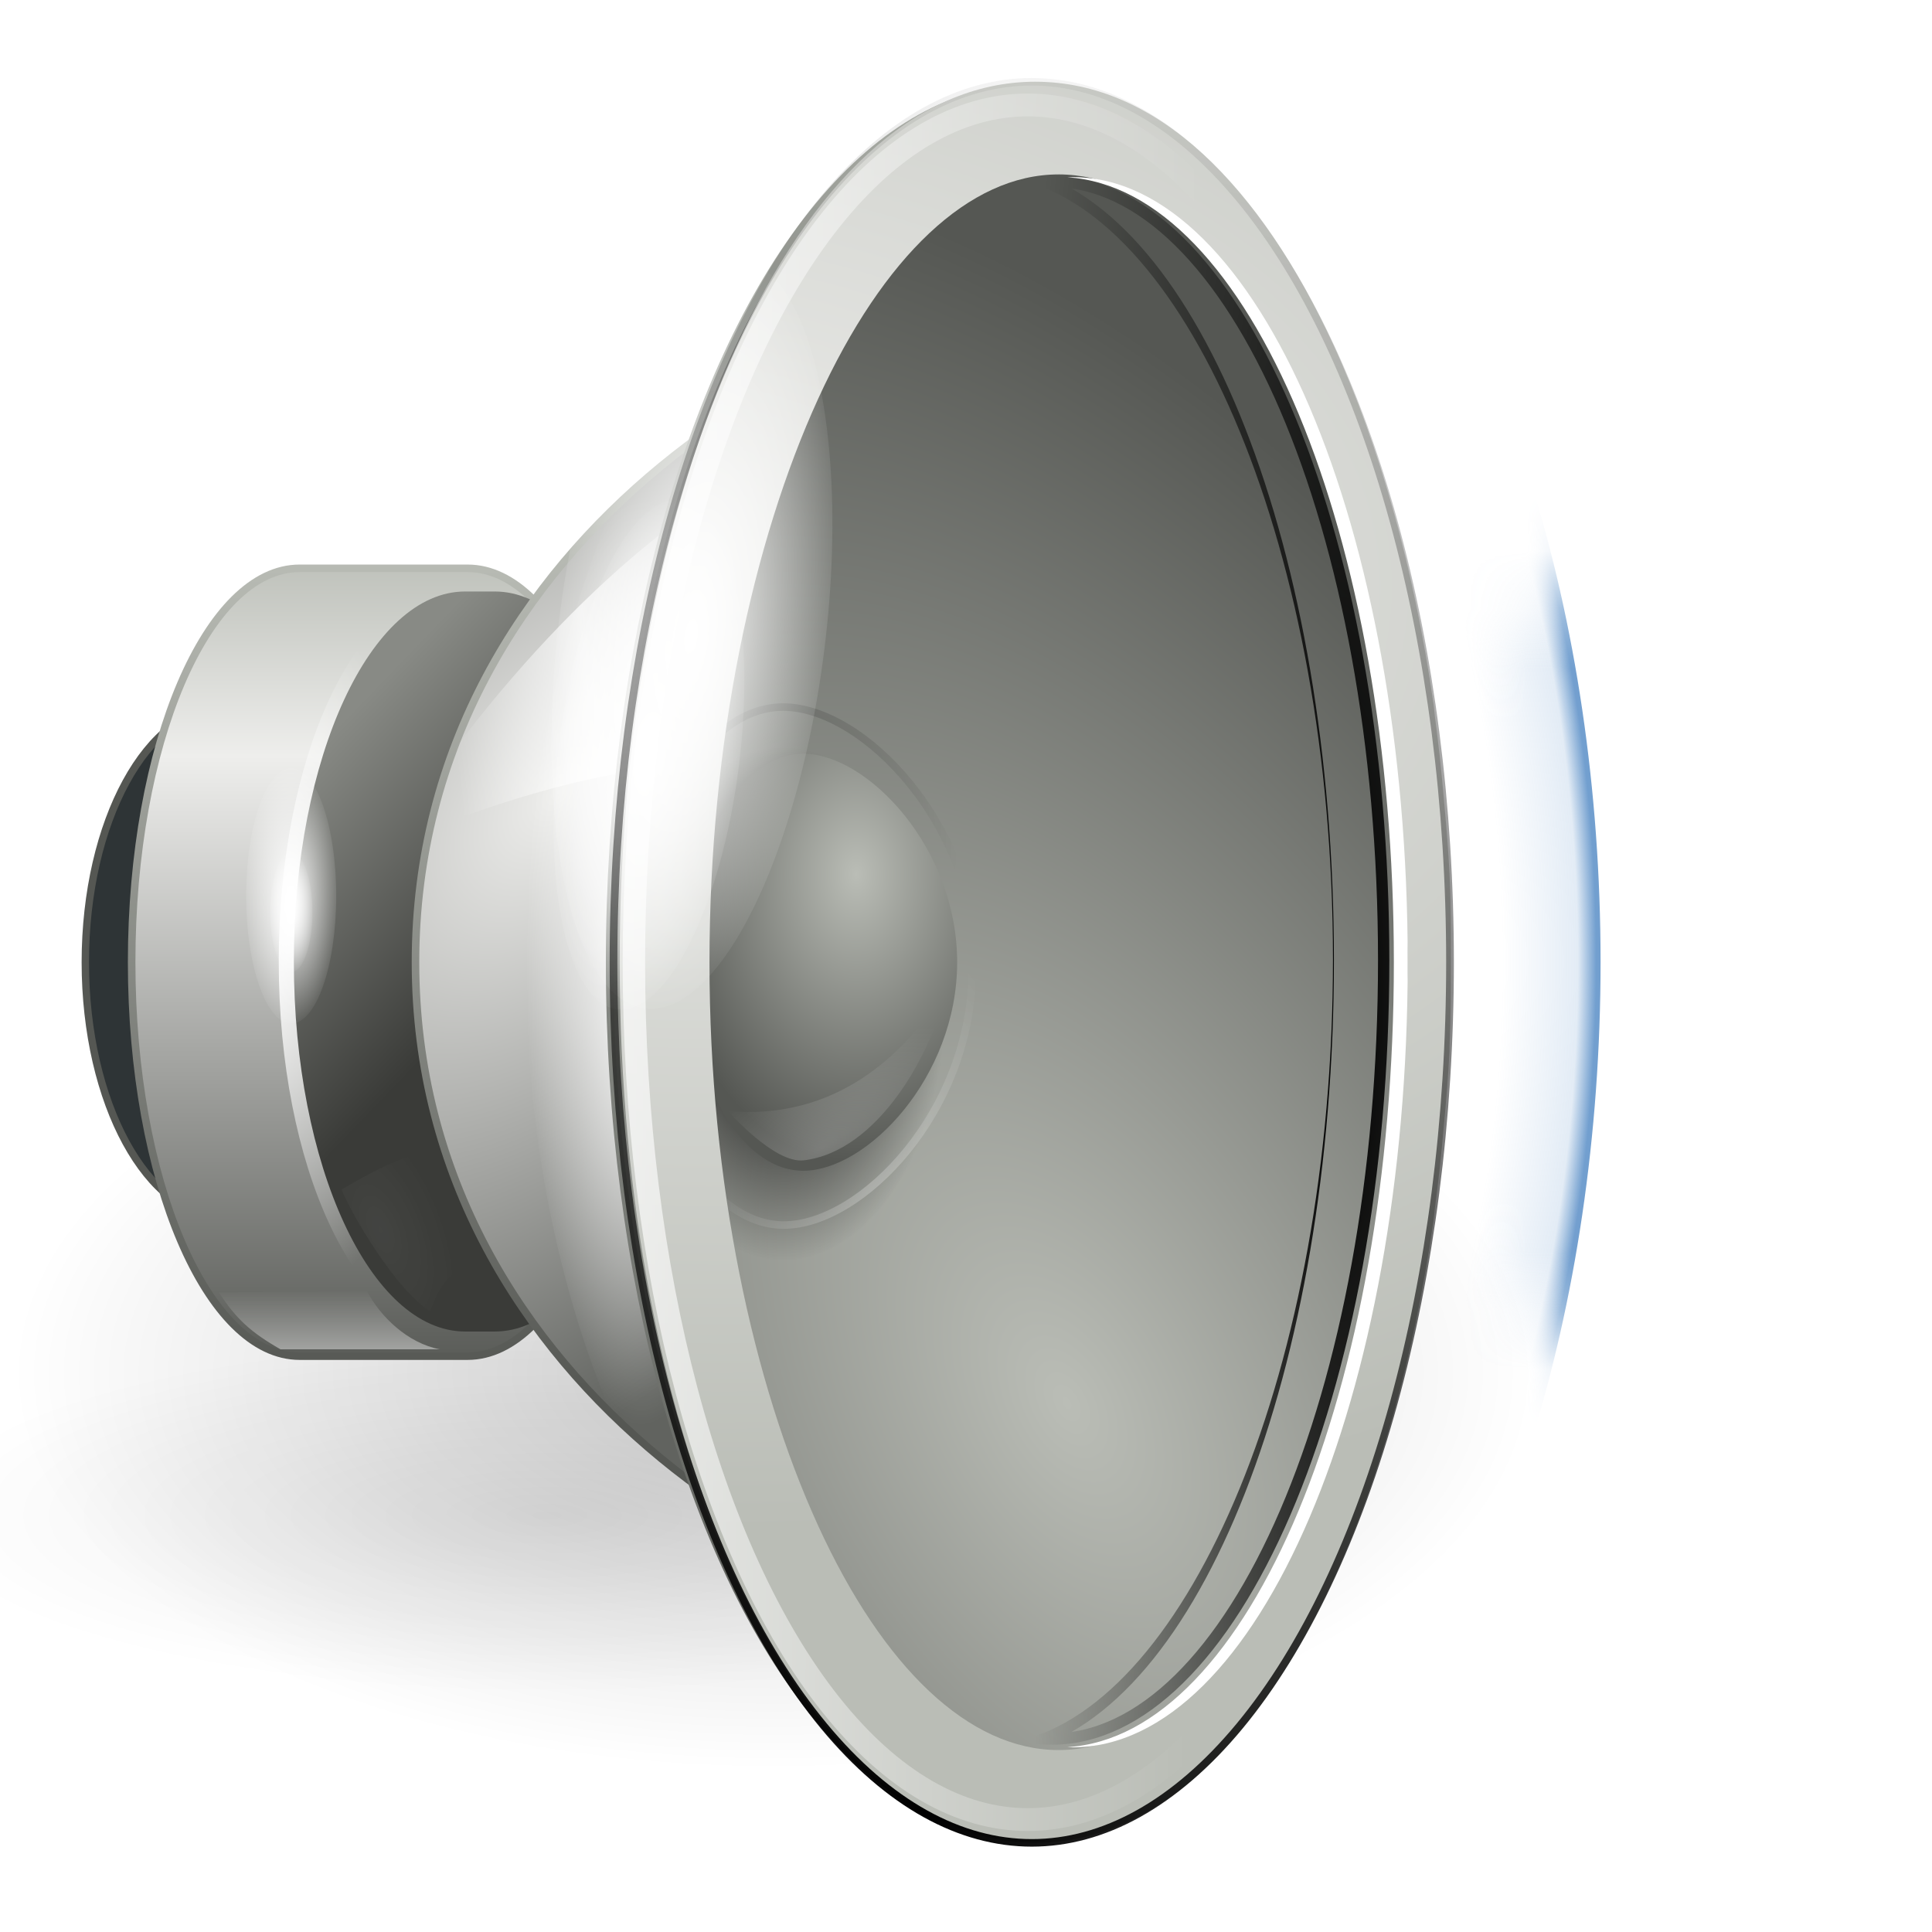 <?xml version="1.0" encoding="UTF-8" standalone="no"?>
<!-- Created with Inkscape (http://www.inkscape.org/) -->

<svg
   xmlns:dc="http://purl.org/dc/elements/1.1/"
   xmlns:cc="http://creativecommons.org/ns#"
   xmlns:rdf="http://www.w3.org/1999/02/22-rdf-syntax-ns#"
   xmlns:svg="http://www.w3.org/2000/svg"
   xmlns="http://www.w3.org/2000/svg"
   xmlns:xlink="http://www.w3.org/1999/xlink"
   xmlns:sodipodi="http://sodipodi.sourceforge.net/DTD/sodipodi-0.dtd"
   xmlns:inkscape="http://www.inkscape.org/namespaces/inkscape"
   height="256"
   id="svg11300"
   inkscape:export-filename="/home/jimmac/Desktop/wi-fi.png"
   inkscape:export-xdpi="90.000000"
   inkscape:export-ydpi="90.000000"
   inkscape:output_extension="org.inkscape.output.svg.inkscape"
   inkscape:version="0.92.4 (unknown)"
   sodipodi:docname="audio-volume-low.svg"
   sodipodi:version="0.32"
   style="display:inline;enable-background:new"
   version="1.0"
   width="256">
  <title
     id="title8836">Optical Drive</title>
  <sodipodi:namedview
     bordercolor="#666666"
     borderopacity="1"
     fill="#f57900"
     gridtolerance="12"
     guidetolerance="13"
     height="300px"
     id="base"
     inkscape:current-layer="layer10"
     inkscape:cx="147.03846"
     inkscape:cy="83.5"
     inkscape:document-units="px"
     inkscape:grid-bbox="true"
     inkscape:guide-bbox="true"
     inkscape:pageopacity="0"
     inkscape:pageshadow="2"
     inkscape:showpageshadow="false"
     inkscape:snap-bbox="false"
     inkscape:snap-nodes="false"
     inkscape:window-height="1035"
     inkscape:window-width="1678"
     inkscape:window-x="1884"
     inkscape:window-y="894"
     inkscape:zoom="1"
     objecttolerance="7"
     pagecolor="#545454"
     showgrid="false"
     showguides="false"
     stroke="#ef2929"
     width="400px"
     inkscape:window-maximized="0"
     fit-margin-top="0"
     fit-margin-left="0"
     fit-margin-right="0"
     fit-margin-bottom="0">
    <inkscape:grid
       empspacing="4"
       enabled="true"
       id="grid5883"
       spacingx="1"
       spacingy="1"
       type="xygrid"
       visible="true"
       snapvisiblegridlinesonly="true"
       originx="-20"
       originy="-8" />
    <sodipodi:guide
       orientation="0,1"
       position="114,428"
       id="guide4952"
       inkscape:locked="false" />
    <sodipodi:guide
       orientation="1,0"
       position="120,531"
       id="guide4954"
       inkscape:locked="false" />
  </sodipodi:namedview>
  <defs
     id="defs3">
    <linearGradient
       id="linearGradient5037">
      <stop
         style="stop-color:#729fcf;stop-opacity:0"
         offset="0"
         id="stop5039" />
      <stop
         id="stop5041"
         offset="0.821"
         style="stop-color:#729fcf;stop-opacity:0;" />
      <stop
         style="stop-color:#729fcf;stop-opacity:0.2"
         offset="0.965"
         id="stop5043" />
      <stop
         style="stop-color:#729fcf;stop-opacity:1"
         offset="1"
         id="stop5045" />
    </linearGradient>
    <linearGradient
       id="linearGradient5023">
      <stop
         id="stop5025"
         offset="0"
         style="stop-color:#729fcf;stop-opacity:0" />
      <stop
         style="stop-color:#729fcf;stop-opacity:0;"
         offset="0.848"
         id="stop5027" />
      <stop
         id="stop5029"
         offset="0.968"
         style="stop-color:#729fcf;stop-opacity:0.2" />
      <stop
         id="stop5031"
         offset="1"
         style="stop-color:#729fcf;stop-opacity:1" />
    </linearGradient>
    <linearGradient
       id="linearGradient6958">
      <stop
         id="stop6960"
         offset="0"
         style="stop-color:#729fcf;stop-opacity:1;" />
      <stop
         id="stop6966"
         offset="0.6"
         style="stop-color:#729fcf;stop-opacity:1;" />
      <stop
         id="stop6962"
         offset="1"
         style="stop-color:#729fcf;stop-opacity:0;" />
    </linearGradient>
    <linearGradient
       id="linearGradient6643">
      <stop
         id="stop6645"
         offset="0"
         style="stop-color:#555753;stop-opacity:1" />
      <stop
         id="stop6647"
         offset="1"
         style="stop-color:#d3d7cf;stop-opacity:1" />
    </linearGradient>
    <linearGradient
       id="linearGradient6627">
      <stop
         id="stop6629"
         offset="0"
         style="stop-color:#555753;stop-opacity:1" />
      <stop
         id="stop6631"
         offset="1"
         style="stop-color:#babdb6;stop-opacity:1" />
    </linearGradient>
    <linearGradient
       id="linearGradient5533">
      <stop
         id="stop5535"
         offset="0"
         style="stop-color:#555753;stop-opacity:1" />
      <stop
         id="stop5537"
         offset="1"
         style="stop-color:#babdb6;stop-opacity:1" />
    </linearGradient>
    <linearGradient
       id="linearGradient6379">
      <stop
         id="stop6381"
         offset="0"
         style="stop-color:white;stop-opacity:0;" />
      <stop
         id="stop21606"
         offset="0.5"
         style="stop-color:white;stop-opacity:1;" />
      <stop
         id="stop6383"
         offset="1"
         style="stop-color:white;stop-opacity:0;" />
    </linearGradient>
    <linearGradient
       id="linearGradient2793">
      <stop
         id="stop2795"
         offset="0"
         style="stop-color:#babdb6;stop-opacity:1;" />
      <stop
         id="stop2801"
         offset="0.253"
         style="stop-color:#eeeeec;stop-opacity:1;" />
      <stop
         id="stop2797"
         offset="1"
         style="stop-color:#555753;stop-opacity:1" />
    </linearGradient>
    <linearGradient
       id="linearGradient5254">
      <stop
         id="stop5256"
         offset="0"
         style="stop-color:#707469;stop-opacity:1;" />
      <stop
         id="stop5258"
         offset="1"
         style="stop-color:#2e3335;stop-opacity:1;" />
    </linearGradient>
    <linearGradient
       id="linearGradient10055">
      <stop
         id="stop10057"
         offset="0"
         style="stop-color:#bebebe;stop-opacity:1;" />
      <stop
         id="stop10061"
         offset="0.375"
         style="stop-color:#e8e8e8;stop-opacity:1;" />
      <stop
         id="stop10059"
         offset="1"
         style="stop-color:#5c5c5c;stop-opacity:1;" />
    </linearGradient>
    <linearGradient
       id="linearGradient21608">
      <stop
         id="stop21610"
         offset="0"
         style="stop-color:#888a85;stop-opacity:1" />
      <stop
         id="stop21612"
         offset="1"
         style="stop-color:#2e3436;stop-opacity:1" />
    </linearGradient>
    <linearGradient
       id="linearGradient15341">
      <stop
         id="stop15343"
         offset="0"
         style="stop-color:#888a85;stop-opacity:1" />
      <stop
         id="stop15345"
         offset="1"
         style="stop-color:#555753;stop-opacity:1" />
    </linearGradient>
    <linearGradient
       id="linearGradient10872">
      <stop
         id="stop10874"
         offset="0"
         style="stop-color:#888a85;stop-opacity:1" />
      <stop
         id="stop10876"
         offset="0.253"
         style="stop-color:#9e9e92;stop-opacity:1;" />
      <stop
         id="stop10878"
         offset="1"
         style="stop-color:#555753;stop-opacity:1" />
    </linearGradient>
    <linearGradient
       id="linearGradient6371">
      <stop
         id="stop6373"
         offset="0"
         style="stop-color:#888a85;stop-opacity:1" />
      <stop
         id="stop6375"
         offset="1"
         style="stop-color:#d3d7cf;stop-opacity:1;" />
    </linearGradient>
    <linearGradient
       id="linearGradient17123-7"
       inkscape:collect="always">
      <stop
         id="stop17125-3"
         offset="0"
         style="stop-color:black;stop-opacity:1;" />
      <stop
         id="stop17127-3"
         offset="1"
         style="stop-color:black;stop-opacity:0;" />
    </linearGradient>
    <linearGradient
       id="linearGradient2793-5">
      <stop
         id="stop2795-1"
         offset="0"
         style="stop-color:#babdb6;stop-opacity:1;" />
      <stop
         id="stop2801-9"
         offset="0.253"
         style="stop-color:#eeeeec;stop-opacity:1;" />
      <stop
         id="stop2797-2"
         offset="1"
         style="stop-color:#555753;stop-opacity:1" />
    </linearGradient>
    <linearGradient
       id="linearGradient5533-9">
      <stop
         id="stop5535-4"
         offset="0"
         style="stop-color:#555753;stop-opacity:1" />
      <stop
         id="stop5537-3"
         offset="1"
         style="stop-color:#babdb6;stop-opacity:1" />
    </linearGradient>
    <linearGradient
       inkscape:collect="always"
       id="linearGradient11668-3">
      <stop
         style="stop-color:#ffffff;stop-opacity:1;"
         offset="0"
         id="stop11670-2" />
      <stop
         style="stop-color:#ffffff;stop-opacity:0;"
         offset="1"
         id="stop11672-4" />
    </linearGradient>
    <linearGradient
       id="linearGradient6546-8"
       inkscape:collect="always">
      <stop
         id="stop6548-9"
         offset="0"
         style="stop-color:#3a3b38;stop-opacity:1" />
      <stop
         id="stop6550-9"
         offset="1"
         style="stop-color:#888a85;stop-opacity:1" />
    </linearGradient>
    <linearGradient
       id="linearGradient6633-5"
       inkscape:collect="always">
      <stop
         id="stop6635-2"
         offset="0"
         style="stop-color:#eeeeec;stop-opacity:1;" />
      <stop
         id="stop6637-9"
         offset="1"
         style="stop-color:#61635f;stop-opacity:1" />
    </linearGradient>
    <linearGradient
       id="linearGradient6627-7">
      <stop
         id="stop6629-62"
         offset="0"
         style="stop-color:#555753;stop-opacity:1" />
      <stop
         id="stop6631-2"
         offset="1"
         style="stop-color:#babdb6;stop-opacity:1" />
    </linearGradient>
    <linearGradient
       id="linearGradient6651-1"
       inkscape:collect="always">
      <stop
         id="stop6653-97"
         offset="0"
         style="stop-color:#ffffff;stop-opacity:1;" />
      <stop
         id="stop6655-6"
         offset="1"
         style="stop-color:#ffffff;stop-opacity:0;" />
    </linearGradient>
    <linearGradient
       id="linearGradient6379-4">
      <stop
         id="stop6381-7"
         offset="0"
         style="stop-color:white;stop-opacity:0;" />
      <stop
         id="stop21606-0"
         offset="0.5"
         style="stop-color:white;stop-opacity:1;" />
      <stop
         id="stop6383-6"
         offset="1"
         style="stop-color:white;stop-opacity:0;" />
    </linearGradient>
    <linearGradient
       id="linearGradient6667-1"
       inkscape:collect="always">
      <stop
         id="stop6669-1"
         offset="0"
         style="stop-color:#babdb6;stop-opacity:1" />
      <stop
         id="stop6671-6"
         offset="1"
         style="stop-color:#555753;stop-opacity:1" />
    </linearGradient>
    <linearGradient
       id="linearGradient6643-6">
      <stop
         id="stop6645-8"
         offset="0"
         style="stop-color:#555753;stop-opacity:1" />
      <stop
         id="stop6647-7"
         offset="1"
         style="stop-color:#d3d7cf;stop-opacity:1" />
    </linearGradient>
    <linearGradient
       inkscape:collect="always"
       id="linearGradient11541-5-6">
      <stop
         style="stop-color:#000000;stop-opacity:1;"
         offset="0"
         id="stop11543-9-8" />
      <stop
         style="stop-color:#000000;stop-opacity:0;"
         offset="1"
         id="stop11545-9-7" />
    </linearGradient>
    <filter
       inkscape:collect="always"
       id="filter11549-6-9"
       style="color-interpolation-filters:sRGB">
      <feGaussianBlur
         inkscape:collect="always"
         stdDeviation="1.127"
         id="feGaussianBlur11551-3-4" />
    </filter>
    <linearGradient
       inkscape:collect="always"
       id="linearGradient11624-0">
      <stop
         style="stop-color:#ffffff;stop-opacity:1;"
         offset="0"
         id="stop11626-2" />
      <stop
         style="stop-color:#ffffff;stop-opacity:0;"
         offset="1"
         id="stop11628-7" />
    </linearGradient>
    <linearGradient
       id="linearGradient6589-4"
       inkscape:collect="always">
      <stop
         id="stop6591-1"
         offset="0"
         style="stop-color:#babdb6;stop-opacity:1" />
      <stop
         id="stop6593-0"
         offset="1"
         style="stop-color:#555753;stop-opacity:1" />
    </linearGradient>
    <linearGradient
       id="linearGradient6607-2"
       inkscape:collect="always">
      <stop
         id="stop6609-7"
         offset="0"
         style="stop-color:#eeeeec;stop-opacity:1" />
      <stop
         id="stop6611-33"
         offset="1"
         style="stop-color:#babdb6;stop-opacity:1" />
    </linearGradient>
    <linearGradient
       inkscape:collect="always"
       id="linearGradient11716-3">
      <stop
         style="stop-color:#000000;stop-opacity:1;"
         offset="0"
         id="stop11718-5" />
      <stop
         style="stop-color:#000000;stop-opacity:0;"
         offset="1"
         id="stop11720-0" />
    </linearGradient>
    <linearGradient
       id="linearGradient6700-73"
       inkscape:collect="always">
      <stop
         id="stop6702-2"
         offset="0"
         style="stop-color:#ffffff;stop-opacity:1;" />
      <stop
         id="stop6704-0"
         offset="1"
         style="stop-color:#ffffff;stop-opacity:0;" />
    </linearGradient>
    <linearGradient
       inkscape:collect="always"
       id="linearGradient11678-0">
      <stop
         style="stop-color:#ffffff;stop-opacity:1;"
         offset="0"
         id="stop11680-0" />
      <stop
         style="stop-color:#ffffff;stop-opacity:0;"
         offset="1"
         id="stop11682-0" />
    </linearGradient>
    <filter
       inkscape:collect="always"
       id="filter11694-8"
       x="-0.372"
       width="1.745"
       y="-0.139"
       height="1.279"
       style="color-interpolation-filters:sRGB">
      <feGaussianBlur
         inkscape:collect="always"
         stdDeviation="3.922"
         id="feGaussianBlur11696-7" />
    </filter>
    <linearGradient
       inkscape:collect="always"
       id="linearGradient11754-0">
      <stop
         style="stop-color:#000000;stop-opacity:1;"
         offset="0"
         id="stop11756-6" />
      <stop
         style="stop-color:#000000;stop-opacity:0;"
         offset="1"
         id="stop11758-4" />
    </linearGradient>
    <clipPath
       clipPathUnits="userSpaceOnUse"
       id="clipPath11750-7">
      <path
         style="color:#000000;display:inline;overflow:visible;visibility:visible;opacity:0.249;fill:#000000;fill-opacity:1;fill-rule:nonzero;stroke:none;stroke-width:3;marker:none;enable-background:new"
         d="m 580.344,360.281 c -1.49,0 -2.954,0.169 -4.406,0.5 22.628,5.154 41.688,49.4 41.688,103.344 0,53.944 -19.06,98.408 -41.688,103.562 1.453,0.331 2.916,0.5 4.406,0.5 24.701,0 44.75,-46.53 44.75,-103.938 0,-57.407 -20.049,-103.969 -44.75,-103.969 z"
         id="path11752-1"
         inkscape:connector-curvature="0"
         sodipodi:nodetypes="scscsss" />
    </clipPath>
    <filter
       inkscape:collect="always"
       id="filter11746-5"
       x="-0.118"
       width="1.236"
       y="-0.028"
       height="1.056"
       style="color-interpolation-filters:sRGB">
      <feGaussianBlur
         inkscape:collect="always"
         stdDeviation="2.414"
         id="feGaussianBlur11748-9" />
    </filter>
    <linearGradient
       inkscape:collect="always"
       id="linearGradient11766-7">
      <stop
         style="stop-color:#ffffff;stop-opacity:1;"
         offset="0"
         id="stop11768-7" />
      <stop
         style="stop-color:#ffffff;stop-opacity:0;"
         offset="1"
         id="stop11770-6" />
    </linearGradient>
    <linearGradient
       inkscape:collect="always"
       id="linearGradient11776-0">
      <stop
         style="stop-color:#ffffff;stop-opacity:1;"
         offset="0"
         id="stop11778-9" />
      <stop
         style="stop-color:#ffffff;stop-opacity:0;"
         offset="1"
         id="stop11780-9" />
    </linearGradient>
    <linearGradient
       inkscape:collect="always"
       id="linearGradient11808-5">
      <stop
         style="stop-color:#000000;stop-opacity:1;"
         offset="0"
         id="stop11810-6" />
      <stop
         style="stop-color:#000000;stop-opacity:0;"
         offset="1"
         id="stop11812-5" />
    </linearGradient>
    <clipPath
       clipPathUnits="userSpaceOnUse"
       id="clipPath11788-7">
      <ellipse
         id="path11790-9"
         style="display:inline;fill:none;stroke:#000000;stroke-width:2;stroke-linecap:round;stroke-linejoin:miter;stroke-miterlimit:4;stroke-dasharray:none;stroke-dashoffset:0;stroke-opacity:1;enable-background:new"
         cx="25.25"
         cy="27.938"
         rx="7.75"
         ry="16.562" />
    </clipPath>
    <filter
       inkscape:collect="always"
       id="filter11804-7"
       style="color-interpolation-filters:sRGB">
      <feGaussianBlur
         inkscape:collect="always"
         stdDeviation="0.121"
         id="feGaussianBlur11806-9" />
    </filter>
    <linearGradient
       id="linearGradient17123-8"
       inkscape:collect="always">
      <stop
         id="stop17125-1"
         offset="0"
         style="stop-color:black;stop-opacity:1;" />
      <stop
         id="stop17127-2"
         offset="1"
         style="stop-color:black;stop-opacity:0;" />
    </linearGradient>
    <filter
       inkscape:collect="always"
       id="filter11660-3"
       x="-0.219"
       width="1.438"
       y="-0.663"
       height="2.325"
       style="color-interpolation-filters:sRGB">
      <feGaussianBlur
         inkscape:collect="always"
         stdDeviation="1.952"
         id="feGaussianBlur11662-3" />
    </filter>
    <linearGradient
       inkscape:collect="always"
       id="linearGradient13533-8">
      <stop
         style="stop-color:#ffffff;stop-opacity:1;"
         offset="0"
         id="stop13535-6" />
      <stop
         style="stop-color:#ffffff;stop-opacity:0;"
         offset="1"
         id="stop13537-2" />
    </linearGradient>
    <filter
       inkscape:collect="always"
       id="filter13553-8"
       x="-0.296"
       width="1.592"
       y="-0.313"
       height="1.625"
       style="color-interpolation-filters:sRGB">
      <feGaussianBlur
         inkscape:collect="always"
         stdDeviation="2.036"
         id="feGaussianBlur13555-4" />
    </filter>
    <filter
       inkscape:collect="always"
       id="filter5013"
       x="-0.191"
       width="1.381"
       y="-0.085"
       height="1.17">
      <feGaussianBlur
         inkscape:collect="always"
         stdDeviation="12.713"
         id="feGaussianBlur5015" />
    </filter>
    <radialGradient
       inkscape:collect="always"
       xlink:href="#linearGradient5049"
       id="radialGradient5047"
       gradientUnits="userSpaceOnUse"
       gradientTransform="matrix(1,0,0,2.137,0,-31.768)"
       cx="25.25"
       cy="27.938"
       fx="25.25"
       fy="27.938"
       r="7.75" />
    <mask
       maskUnits="userSpaceOnUse"
       id="mask5078">
      <path
         style="color:#000000;display:inline;overflow:visible;visibility:visible;fill:#ffffff;fill-opacity:1;fill-rule:nonzero;stroke:none;stroke-width:2;marker:none;filter:url(#filter5013);enable-background:new"
         d="M 301,-17 V 343 L 141,163 Z"
         id="path5080"
         sodipodi:nodetypes="cccc"
         transform="matrix(0.06,0,0,0.057,16.807,18.759)"
         inkscape:connector-curvature="0" />
    </mask>
    <filter
       inkscape:collect="always"
       id="filter5013-1"
       x="-0.191"
       width="1.381"
       y="-0.085"
       height="1.17"
       style="color-interpolation-filters:sRGB">
      <feGaussianBlur
         inkscape:collect="always"
         stdDeviation="12.713"
         id="feGaussianBlur5015-6" />
    </filter>
    <filter
       inkscape:collect="always"
       id="filter5013-1-6"
       x="-0.191"
       width="1.381"
       y="-0.085"
       height="1.17"
       style="color-interpolation-filters:sRGB">
      <feGaussianBlur
         inkscape:collect="always"
         stdDeviation="12.713"
         id="feGaussianBlur5015-6-6" />
    </filter>
    <mask
       maskUnits="userSpaceOnUse"
       id="mask5131">
      <path
         style="color:#000000;display:inline;overflow:visible;visibility:visible;fill:#ffffff;fill-opacity:1;fill-rule:nonzero;stroke:none;stroke-width:2;marker:none;filter:url(#filter5013-1-6);enable-background:new"
         d="M 301,-17 V 343 L 141,163 Z"
         id="path5133"
         sodipodi:nodetypes="cccc"
         transform="matrix(0.086,0,0,0.057,13.137,18.636)"
         inkscape:connector-curvature="0" />
    </mask>
    <mask
       maskUnits="userSpaceOnUse"
       id="mask5136">
      <path
         transform="matrix(0.071,0,0,0.056,15.3,18.795)"
         sodipodi:nodetypes="cccc"
         id="path5138"
         d="M 301,-17 V 343 L 141,163 Z"
         style="color:#000000;display:inline;overflow:visible;visibility:visible;fill:#ffffff;fill-opacity:1;fill-rule:nonzero;stroke:none;stroke-width:2;marker:none;filter:url(#filter5013-1);enable-background:new"
         inkscape:connector-curvature="0" />
    </mask>
    <clipPath
       clipPathUnits="userSpaceOnUse"
       id="clipPath4315-0">
      <rect
         y="60"
         x="56"
         width="184"
         style="display:inline;overflow:visible;visibility:visible;fill:url(#radialGradient4319);fill-opacity:1;fill-rule:evenodd;stroke:none;stroke-width:0.234;marker:none;enable-background:new"
         ry="25.053"
         rx="25.053"
         id="rect4317-8"
         height="184" />
    </clipPath>
    <linearGradient
       id="linearGradient11520-9-2">
      <stop
         id="stop11522-2-5"
         offset="0"
         style="stop-color:#cbcdc9;stop-opacity:1" />
      <stop
         id="stop11524-8-3"
         offset="1"
         style="stop-color:#878a85;stop-opacity:1" />
    </linearGradient>
    <linearGradient
       id="linearGradient5037-4">
      <stop
         style="stop-color:#729fcf;stop-opacity:0"
         offset="0"
         id="stop5039-1" />
      <stop
         id="stop5041-6"
         offset="0.821"
         style="stop-color:#729fcf;stop-opacity:0;" />
      <stop
         style="stop-color:#729fcf;stop-opacity:0.2"
         offset="0.965"
         id="stop5043-5" />
      <stop
         style="stop-color:#729fcf;stop-opacity:1"
         offset="1"
         id="stop5045-9" />
    </linearGradient>
    <mask
       maskUnits="userSpaceOnUse"
       id="mask5136-6">
      <path
         inkscape:connector-curvature="0"
         transform="matrix(0.071,0,0,0.056,15.3,18.795)"
         sodipodi:nodetypes="cccc"
         id="path5138-9"
         d="M 301,-17 V 343 L 141,163 Z"
         style="color:#000000;display:inline;overflow:visible;visibility:visible;fill:#ffffff;fill-opacity:1;fill-rule:nonzero;stroke:none;stroke-width:2;marker:none;filter:url(#filter5013-1-66);enable-background:new" />
    </mask>
    <filter
       inkscape:collect="always"
       id="filter5013-1-66"
       x="-0.191"
       width="1.381"
       y="-0.085"
       height="1.17"
       style="color-interpolation-filters:sRGB">
      <feGaussianBlur
         inkscape:collect="always"
         stdDeviation="12.713"
         id="feGaussianBlur5015-6-4" />
    </filter>
    <linearGradient
       id="linearGradient5037-6">
      <stop
         style="stop-color:#729fcf;stop-opacity:0"
         offset="0"
         id="stop5039-0" />
      <stop
         id="stop5041-7"
         offset="0.821"
         style="stop-color:#729fcf;stop-opacity:0;" />
      <stop
         style="stop-color:#729fcf;stop-opacity:0.2"
         offset="0.965"
         id="stop5043-53" />
      <stop
         style="stop-color:#729fcf;stop-opacity:1"
         offset="1"
         id="stop5045-7" />
    </linearGradient>
    <mask
       maskUnits="userSpaceOnUse"
       id="mask5136-0">
      <path
         inkscape:connector-curvature="0"
         transform="matrix(0.071,0,0,0.056,15.3,18.795)"
         sodipodi:nodetypes="cccc"
         id="path5138-5"
         d="M 301,-17 V 343 L 141,163 Z"
         style="color:#000000;display:inline;overflow:visible;visibility:visible;fill:#ffffff;fill-opacity:1;fill-rule:nonzero;stroke:none;stroke-width:2;marker:none;filter:url(#filter5013-1-3);enable-background:new" />
    </mask>
    <filter
       inkscape:collect="always"
       id="filter5013-1-3"
       x="-0.191"
       width="1.381"
       y="-0.085"
       height="1.17"
       style="color-interpolation-filters:sRGB">
      <feGaussianBlur
         inkscape:collect="always"
         stdDeviation="12.713"
         id="feGaussianBlur5015-6-48" />
    </filter>
    <radialGradient
       inkscape:collect="always"
       xlink:href="#linearGradient5037-6"
       id="radialGradient12714-2"
       gradientUnits="userSpaceOnUse"
       gradientTransform="matrix(0.992,0,0,2.12,0.2,-31.295)"
       cx="25.25"
       cy="27.938"
       fx="25.25"
       fy="27.938"
       r="7.75" />
    <radialGradient
       inkscape:collect="always"
       xlink:href="#linearGradient17123-8"
       id="radialGradient1549"
       gradientUnits="userSpaceOnUse"
       gradientTransform="matrix(1,0,0,0.331,0,24.677)"
       cx="11.402"
       cy="36.863"
       fx="11.402"
       fy="36.863"
       r="10.695" />
    <radialGradient
       inkscape:collect="always"
       xlink:href="#linearGradient17123-7"
       id="radialGradient1551"
       gradientUnits="userSpaceOnUse"
       gradientTransform="matrix(1,0,0,0.331,0,24.677)"
       cx="11.402"
       cy="36.863"
       fx="11.402"
       fy="36.863"
       r="10.695" />
    <linearGradient
       inkscape:collect="always"
       xlink:href="#linearGradient2793-5"
       id="linearGradient1553"
       gradientUnits="userSpaceOnUse"
       gradientTransform="matrix(5.565,0,0,6.141,38.294,433.797)"
       x1="78.5"
       y1="-4.007"
       x2="78.5"
       y2="14.001" />
    <linearGradient
       inkscape:collect="always"
       xlink:href="#linearGradient5533-9"
       id="linearGradient1555"
       gradientUnits="userSpaceOnUse"
       gradientTransform="matrix(5.565,0,0,6.141,38.294,433.797)"
       x1="80.062"
       y1="14"
       x2="80.062"
       y2="-4.009" />
    <radialGradient
       inkscape:collect="always"
       xlink:href="#linearGradient11668-3"
       id="radialGradient1557"
       gradientUnits="userSpaceOnUse"
       gradientTransform="matrix(1,0,0,1.988,-1,-458.983)"
       cx="475.595"
       cy="463.901"
       fx="475.595"
       fy="463.901"
       r="24.658" />
    <linearGradient
       inkscape:collect="always"
       xlink:href="#linearGradient6546-8"
       id="linearGradient1559"
       gradientUnits="userSpaceOnUse"
       gradientTransform="matrix(6.141,0,0,6.141,13.252,329.407)"
       x1="80.205"
       y1="22.605"
       x2="75.659"
       y2="18.234" />
    <radialGradient
       inkscape:collect="always"
       xlink:href="#linearGradient6633-5"
       id="radialGradient1561"
       gradientUnits="userSpaceOnUse"
       gradientTransform="matrix(4.38,3.206,-5.699,7.237,581.361,275.933)"
       cx="9.32"
       cy="18.817"
       fx="9.32"
       fy="18.817"
       r="12.5" />
    <linearGradient
       inkscape:collect="always"
       xlink:href="#linearGradient6627-7"
       id="linearGradient1563"
       gradientUnits="userSpaceOnUse"
       gradientTransform="matrix(5.597,0,0,5.396,459.676,345.782)"
       x1="7.75"
       y1="33.047"
       x2="4.643"
       y2="12.064" />
    <radialGradient
       inkscape:collect="always"
       xlink:href="#linearGradient6651-1"
       id="radialGradient1565"
       gradientUnits="userSpaceOnUse"
       gradientTransform="matrix(-0.243,0,0,-1.254,25.221,61.871)"
       cx="23.987"
       cy="27.053"
       fx="23.987"
       fy="27.053"
       r="7.75" />
    <linearGradient
       inkscape:collect="always"
       xlink:href="#linearGradient6379-4"
       id="linearGradient1567"
       gradientUnits="userSpaceOnUse"
       gradientTransform="matrix(4.094,0,0,6.141,455.374,310.986)"
       x1="20.226"
       y1="20.334"
       x2="11.438"
       y2="21.75" />
    <radialGradient
       inkscape:collect="always"
       xlink:href="#linearGradient6667-1"
       id="radialGradient1569"
       gradientUnits="userSpaceOnUse"
       gradientTransform="matrix(1.512,-0.9,1.496,2.722,-58.794,-27.296)"
       cx="24.827"
       cy="31.573"
       fx="24.827"
       fy="31.573"
       r="8.189" />
    <linearGradient
       inkscape:collect="always"
       xlink:href="#linearGradient6643-6"
       id="linearGradient1571"
       gradientUnits="userSpaceOnUse"
       x1="33.431"
       y1="45.052"
       x2="33.431"
       y2="0.31" />
    <radialGradient
       inkscape:collect="always"
       xlink:href="#linearGradient11541-5-6"
       id="radialGradient1573"
       gradientUnits="userSpaceOnUse"
       gradientTransform="matrix(1,0,0,1.595,0,-285.703)"
       cx="556.5"
       cy="480.5"
       fx="556.5"
       fy="480.5"
       r="18.5" />
    <radialGradient
       inkscape:collect="always"
       xlink:href="#linearGradient11624-0"
       id="radialGradient1575"
       gradientUnits="userSpaceOnUse"
       gradientTransform="matrix(1,0,0,1.536,-3,-249.464)"
       cx="558.98"
       cy="483.079"
       fx="558.98"
       fy="483.079"
       r="22.349" />
    <radialGradient
       inkscape:collect="always"
       xlink:href="#linearGradient11716-3"
       id="radialGradient1577"
       gradientUnits="userSpaceOnUse"
       gradientTransform="matrix(1,0,0,1.536,-2,-249.622)"
       cx="546.98"
       cy="453.783"
       fx="546.98"
       fy="453.783"
       r="22.985" />
    <radialGradient
       inkscape:collect="always"
       xlink:href="#linearGradient6589-4"
       id="radialGradient1579"
       gradientUnits="userSpaceOnUse"
       gradientTransform="matrix(6.568,0,0,9.582,417.313,257.044)"
       cx="20.884"
       cy="20.434"
       fx="20.884"
       fy="20.434"
       r="4" />
    <radialGradient
       inkscape:collect="always"
       xlink:href="#linearGradient6607-2"
       id="radialGradient1581"
       gradientUnits="userSpaceOnUse"
       gradientTransform="matrix(24.48,0.718,0,-15.536,-199.376,1009.436)"
       cx="29.746"
       cy="39.836"
       fx="29.746"
       fy="39.836"
       r="8.228" />
    <linearGradient
       inkscape:collect="always"
       xlink:href="#linearGradient6700-73"
       id="linearGradient1583"
       gradientUnits="userSpaceOnUse"
       x1="17.5"
       y1="25.587"
       x2="28.555"
       y2="25.699" />
    <radialGradient
       inkscape:collect="always"
       xlink:href="#linearGradient11678-0"
       id="radialGradient1585"
       gradientUnits="userSpaceOnUse"
       gradientTransform="matrix(1,0,0,2.63,0,-733.333)"
       cx="533"
       cy="450"
       fx="533"
       fy="450"
       r="13.5" />
    <radialGradient
       inkscape:collect="always"
       xlink:href="#linearGradient11678-0"
       id="radialGradient1587"
       gradientUnits="userSpaceOnUse"
       gradientTransform="matrix(1,0,0,2.63,0,-733.333)"
       cx="533"
       cy="450"
       fx="533"
       fy="450"
       r="13.5" />
    <radialGradient
       inkscape:collect="always"
       xlink:href="#linearGradient11678-0"
       id="radialGradient1589"
       gradientUnits="userSpaceOnUse"
       gradientTransform="matrix(1,0,0,2.63,0,-733.333)"
       cx="533"
       cy="450"
       fx="533"
       fy="450"
       r="13.5" />
    <radialGradient
       inkscape:collect="always"
       xlink:href="#linearGradient11678-0"
       id="radialGradient1591"
       gradientUnits="userSpaceOnUse"
       gradientTransform="matrix(1,0,0,2.63,0,-733.333)"
       cx="533"
       cy="450"
       fx="533"
       fy="450"
       r="13.5" />
    <radialGradient
       inkscape:collect="always"
       xlink:href="#linearGradient11754-0"
       id="radialGradient1593"
       gradientUnits="userSpaceOnUse"
       gradientTransform="matrix(1.793,1.3714692e-7,-8.0463873e-7,10.071,-490.192,-4221.284)"
       cx="618.516"
       cy="466.008"
       fx="618.516"
       fy="466.008"
       r="24.578" />
    <linearGradient
       inkscape:collect="always"
       xlink:href="#linearGradient11766-7"
       id="linearGradient1595"
       gradientUnits="userSpaceOnUse"
       gradientTransform="matrix(1.258,0,0,1.258,-123.582,-130.61)"
       x1="479.029"
       y1="514.122"
       x2="479.029"
       y2="507.569" />
    <radialGradient
       inkscape:collect="always"
       xlink:href="#linearGradient11776-0"
       id="radialGradient1597"
       gradientUnits="userSpaceOnUse"
       gradientTransform="matrix(1.504,-0.887,0.393,0.667,-471.117,648.856)"
       cx="550.125"
       cy="492.222"
       fx="550.125"
       fy="492.222"
       r="14.375" />
    <radialGradient
       inkscape:collect="always"
       xlink:href="#linearGradient11808-5"
       id="radialGradient1599"
       gradientUnits="userSpaceOnUse"
       gradientTransform="matrix(4.049,0.087,-0.09,4.371,-67.835,-112.815)"
       cx="23.292"
       cy="35.369"
       fx="23.292"
       fy="35.369"
       r="7.75" />
    <radialGradient
       inkscape:collect="always"
       xlink:href="#linearGradient13533-8"
       id="radialGradient1601"
       gradientUnits="userSpaceOnUse"
       gradientTransform="matrix(0.926,-0.378,0.788,1.932,255.635,153.236)"
       cx="87.354"
       cy="196.545"
       fx="87.354"
       fy="196.545"
       r="8.25" />
  </defs>
  <g
     inkscape:groupmode="layer"
     id="layer9"
     inkscape:label="audio-volume-low"
     style="display:inline"
     transform="translate(-21,-335)">
    <g
       inkscape:groupmode="layer"
       id="layer10"
       inkscape:label="baseplate#2"
       style="display:none"
       sodipodi:insensitive="true">
      <rect
         y="335"
         x="21"
         width="256"
         style="display:inline;overflow:visible;visibility:visible;fill:#eeeeec;fill-opacity:1;fill-rule:nonzero;stroke:none;stroke-width:2;marker:none;enable-background:accumulate"
         inkscape:label="256x256"
         id="rect10484-8-9-0"
         height="256" />
    </g>
    <g
       inkscape:groupmode="layer"
       id="layer4"
       inkscape:label="hires#1"
       style="display:inline">
      <g
         transform="matrix(1,0,0,1,-420,-2)"
         id="use5140-9"
         style="display:inline;enable-background:new">
        <ellipse
           id="path1489"
           style="display:inline;opacity:0.287;fill:url(#radialGradient1549);fill-opacity:1;stroke:none;filter:url(#filter11660-3);enable-background:new"
           transform="matrix(7.819,0,0,6.658,424.324,292.257)"
           cx="11.402"
           cy="36.863"
           rx="10.695"
           ry="3.536" />
        <ellipse
           id="path1491"
           style="display:inline;opacity:0.2;fill:url(#radialGradient1551);fill-opacity:1;stroke:none;enable-background:new"
           transform="matrix(9.436,0,0,14.86,435.894,-29.11)"
           cx="11.402"
           cy="36.863"
           rx="10.695"
           ry="3.536" />
        <ellipse
           id="path1493"
           style="display:inline;fill:#2e3436;fill-opacity:1;stroke:#555753;stroke-width:0.212;stroke-linecap:round;stroke-linejoin:miter;stroke-miterlimit:4;stroke-dasharray:none;stroke-dashoffset:0;stroke-opacity:1;enable-background:new"
           transform="matrix(4.605,0,0,4.825,452.304,343.882)"
           cx="4"
           cy="25"
           rx="4"
           ry="7" />
        <path
           inkscape:connector-curvature="0"
           d="m 480.704,412.305 c -12.287,0 -22.26,23.383 -22.26,52.195 0,28.811 9.972,52.195 22.26,52.195 h 22.26 c 12.287,0 22.26,-23.383 22.26,-52.195 0,-28.811 -9.972,-52.195 -22.26,-52.195 z"
           id="path1495"
           sodipodi:nodetypes="csccscc"
           style="display:inline;fill:url(#linearGradient1553);fill-opacity:1;stroke:url(#linearGradient1555);stroke-width:1;stroke-linecap:round;stroke-linejoin:miter;stroke-miterlimit:4;stroke-dasharray:none;stroke-dashoffset:0;stroke-opacity:1;enable-background:new" />
        <path
           style="display:inline;fill:url(#radialGradient1557);fill-opacity:1;stroke:none;enable-background:new"
           sodipodi:nodetypes="csccscc"
           id="path1497"
           d="m 500.638,415.375 c -12.531,0 -22.701,21.965 -22.701,49.029 0,27.064 10.17,49.029 22.701,49.029 h 3.914 c 12.531,0 22.701,-21.965 22.701,-49.029 0,-27.064 -10.17,-49.029 -22.701,-49.029 z"
           inkscape:connector-curvature="0" />
        <path
           inkscape:connector-curvature="0"
           d="m 502.638,415.375 c -12.531,0 -22.701,21.965 -22.701,49.029 0,27.064 10.17,49.029 22.701,49.029 h 3.914 c 12.531,0 22.701,-21.965 22.701,-49.029 0,-27.064 -10.17,-49.029 -22.701,-49.029 z"
           id="path1499"
           sodipodi:nodetypes="csccscc"
           style="display:inline;fill:url(#linearGradient1559);fill-opacity:1;stroke:none;enable-background:new" />
        <path
           inkscape:connector-curvature="0"
           d="m 496.055,464.5 c 0,56.661 56.413,89.038 91.341,89.038 24.179,0 42.984,-39.889 42.984,-89.038 0,-49.149 -18.806,-89.038 -42.984,-89.038 -34.928,0 -91.341,32.378 -91.341,89.038 z"
           id="path1501"
           sodipodi:nodetypes="cssss"
           style="display:inline;fill:url(#radialGradient1561);fill-opacity:1;stroke:url(#linearGradient1563);stroke-width:1;stroke-linecap:round;stroke-linejoin:miter;stroke-miterlimit:4;stroke-dasharray:none;stroke-dashoffset:0;stroke-opacity:1;enable-background:new" />
        <ellipse
           id="path1503"
           style="display:inline;fill:url(#radialGradient1565);fill-opacity:1;stroke:none;enable-background:new"
           transform="matrix(8.121,0,0,6.303,368.515,288.416)"
           cx="25.25"
           cy="27.938"
           rx="7.75"
           ry="16.562" />
        <path
           inkscape:connector-curvature="0"
           d="m 541.342,399.256 c -15.863,8.564 -33.517,25.765 -49.125,49.892 16.577,-6.915 33.72,-12.038 49.125,-10.746 z"
           id="path1505"
           sodipodi:nodetypes="cccc"
           style="display:inline;opacity:0.734;fill:url(#linearGradient1567);fill-opacity:1;fill-rule:evenodd;stroke:none;enable-background:new" />
        <ellipse
           id="path1507"
           style="display:inline;fill:url(#radialGradient1569);fill-opacity:1;stroke:url(#linearGradient1571);stroke-width:0.141;stroke-linecap:round;stroke-linejoin:miter;stroke-miterlimit:4;stroke-dasharray:none;stroke-dashoffset:0;stroke-opacity:1;enable-background:new"
           transform="matrix(7.149,0,0,6.989,396.678,269.24)"
           cx="25.25"
           cy="27.938"
           rx="7.75"
           ry="16.562" />
        <ellipse
           style="color:#000000;display:inline;overflow:visible;visibility:visible;fill:url(#radialGradient1573);fill-opacity:1;fill-rule:nonzero;stroke:none;stroke-width:1;marker:none;filter:url(#filter11549-6-9);enable-background:new"
           id="path1509"
           transform="matrix(1.155,0,0,1.155,-97.902,-85.102)"
           cx="556.5"
           cy="480.5"
           rx="18.5"
           ry="29.5" />
        <path
           style="display:inline;opacity:0.249;fill:none;stroke:url(#radialGradient1575);stroke-width:1;stroke-linecap:round;stroke-linejoin:miter;stroke-miterlimit:4;stroke-dashoffset:0;stroke-opacity:1;enable-background:new"
           sodipodi:nodetypes="csssc"
           id="path1511"
           d="m 569.828,465.5 c 0,18.672 -14.633,33.825 -24.97,33.825 -10.337,0 -18.727,-15.154 -18.727,-33.825 0,-18.672 8.39,-33.825 18.727,-33.825 10.337,0 24.97,15.154 24.97,33.825 z"
           inkscape:connector-curvature="0" />
        <path
           inkscape:connector-curvature="0"
           d="m 570.465,465.5 c 0,19.215 -15.059,34.811 -25.697,34.811 -10.639,0 -19.273,-15.595 -19.273,-34.811 0,-19.215 8.634,-34.811 19.273,-34.811 10.638,0 25.697,15.595 25.697,34.811 z"
           id="path1513"
           sodipodi:nodetypes="csssc"
           style="display:inline;opacity:0.249;fill:none;stroke:url(#radialGradient1577);stroke-width:1;stroke-linecap:round;stroke-linejoin:miter;stroke-miterlimit:4;stroke-dashoffset:0;stroke-opacity:1;enable-background:new" />
        <path
           inkscape:connector-curvature="0"
           d="m 567.828,464.5 c 0,15.253 -11.954,27.632 -20.399,27.632 -8.445,0 -15.299,-12.379 -15.299,-27.633 0,-15.253 6.854,-27.633 15.299,-27.633 8.445,0 20.399,12.379 20.399,27.633 z"
           id="path1515"
           sodipodi:nodetypes="csssc"
           style="display:inline;fill:url(#radialGradient1579);fill-opacity:1;stroke:none;enable-background:new" />
        <path
           inkscape:connector-curvature="0"
           d="m 578.186,347.829 c -16.165,0 -29.831,13.815 -39.53,34.925 -9.699,21.109 -15.543,50 -15.543,81.746 0,31.746 5.844,60.637 15.543,81.746 9.699,21.109 23.365,34.925 39.53,34.925 16.165,0 29.831,-13.815 39.53,-34.925 6.062,-13.193 10.667,-29.544 13.241,-47.589 0.081,-0.569 0.115,-1.154 0.192,-1.727 0.469,-3.481 0.833,-6.948 1.151,-10.554 0.313,-3.355 0.599,-6.712 0.768,-10.17 0.006,-0.19 -0.006,-0.385 0,-0.576 0.169,-3.659 0.192,-7.373 0.192,-11.13 0,-3.957 -0.005,-7.858 -0.192,-11.705 -0.158,-3.418 -0.475,-6.845 -0.768,-10.17 -0.318,-3.606 -0.682,-7.073 -1.151,-10.554 -0.083,-0.585 -0.104,-1.147 -0.192,-1.727 -2.574,-18.046 -7.179,-34.396 -13.241,-47.589 -9.699,-21.109 -23.365,-34.925 -39.53,-34.925 z m 3.07,12.281 c 11.804,0 23.214,10.842 31.854,29.743 5.4,11.813 9.683,26.622 12.089,43.176 0.481,3.311 0.82,6.725 1.151,10.17 0.292,3.226 0.609,6.468 0.768,9.787 0.196,3.81 0.384,7.591 0.384,11.514 0,3.658 -0.213,7.185 -0.384,10.746 -0.012,0.252 0.012,0.516 0,0.768 -0.169,3.296 -0.461,6.591 -0.768,9.787 -0.331,3.445 -0.67,6.859 -1.151,10.17 -2.406,16.554 -6.689,31.363 -12.089,43.176 -8.641,18.901 -20.05,29.743 -31.854,29.743 -11.804,-10e-6 -23.214,-10.842 -31.854,-29.743 -8.641,-18.901 -14.392,-45.381 -14.392,-74.646 0,-29.266 5.751,-55.745 14.392,-74.646 8.641,-18.901 20.05,-29.743 31.854,-29.743 z"
           id="path1517"
           sodipodi:nodetypes="cssssssssssssssssccssssssssssssssc"
           style="display:inline;fill:url(#radialGradient1581);fill-opacity:1;stroke:none;enable-background:new" />
        <ellipse
           id="path1519"
           style="display:inline;opacity:0.655;fill:none;stroke:url(#linearGradient1583);stroke-width:0.441;stroke-linecap:round;stroke-linejoin:miter;stroke-miterlimit:4;stroke-dasharray:none;stroke-dashoffset:0;stroke-opacity:1;enable-background:new"
           transform="matrix(6.735,0,0,6.859,407.131,272.879)"
           cx="25.25"
           cy="27.938"
           rx="7.75"
           ry="16.562" />
        <g
           id="g1525">
          <ellipse
             transform="rotate(7.125,634.405,395.313)"
             id="path1521"
             style="color:#000000;display:inline;overflow:visible;visibility:visible;fill:url(#radialGradient1585);fill-opacity:1;fill-rule:nonzero;stroke:none;stroke-width:3;marker:none;enable-background:new"
             cx="533"
             cy="450"
             rx="12"
             ry="34" />
          <ellipse
             style="color:#000000;display:inline;overflow:visible;visibility:visible;fill:url(#radialGradient1587);fill-opacity:1;fill-rule:nonzero;stroke:none;stroke-width:3;marker:none;filter:url(#filter11694-8);enable-background:new"
             id="path1523"
             transform="matrix(1.462,0.183,-0.183,1.462,-164.213,-334.513)"
             cx="533"
             cy="450"
             rx="12"
             ry="34" />
        </g>
        <g
           id="g1531"
           transform="matrix(0.335,-0.042,0.042,0.335,283.456,337.068)">
          <ellipse
             style="color:#000000;display:inline;overflow:visible;visibility:visible;fill:url(#radialGradient1589);fill-opacity:1;fill-rule:nonzero;stroke:none;stroke-width:3;marker:none;enable-background:new"
             id="path1527"
             transform="matrix(0.686,0.086,-0.086,0.686,205.008,72.72)"
             cx="533"
             cy="450"
             rx="12"
             ry="34" />
          <ellipse
             transform="matrix(1.462,0.183,-0.183,1.462,-164.213,-334.513)"
             id="path1529"
             style="color:#000000;display:inline;overflow:visible;visibility:visible;fill:url(#radialGradient1591);fill-opacity:1;fill-rule:nonzero;stroke:none;stroke-width:3;marker:none;filter:url(#filter11694-8);enable-background:new"
             cx="533"
             cy="450"
             rx="12"
             ry="34" />
        </g>
        <path
           style="display:inline;fill:#ffffff;fill-opacity:1;stroke:none;enable-background:new"
           d="m 583.126,360.469 c -0.23,0 -0.46,0.023 -0.689,0.031 24.001,1.424 43.257,47.441 43.257,104 0,56.559 -19.256,102.576 -43.257,104 0.229,0.008 0.459,0.031 0.689,0.031 24.531,0 44.405,-46.574 44.405,-104.031 0,-57.457 -19.874,-104.031 -44.405,-104.031 z"
           id="path1533"
           inkscape:connector-curvature="0" />
        <path
           id="path1535"
           d="m 580.344,360.281 c -1.49,0 -2.954,0.169 -4.406,0.5 22.628,5.154 40.312,49.525 40.312,103.469 0,53.944 -17.685,98.283 -40.312,103.438 1.453,0.331 2.916,0.5 4.406,0.5 24.701,0 44.75,-46.53 44.75,-103.938 0,-57.407 -20.049,-103.969 -44.75,-103.969 z"
           style="color:#000000;display:inline;overflow:visible;visibility:visible;fill:none;stroke:url(#radialGradient1593);stroke-width:3;stroke-opacity:1;marker:none;filter:url(#filter11746-5);enable-background:new"
           clip-path="url(#clipPath11750-7)"
           inkscape:connector-curvature="0"
           sodipodi:nodetypes="scscsss" />
        <path
           style="color:#000000;display:inline;overflow:visible;visibility:visible;opacity:0.445;fill:url(#linearGradient1595);fill-opacity:1;stroke:none;stroke-width:3;marker:none;enable-background:new"
           d="m 470,508.246 c 2.318,3.557 4.262,5.31 8.174,7.546 h 21.119 c -4.279,-0.806 -7.887,-4.33 -9.689,-7.726 z"
           id="path1537"
           inkscape:connector-curvature="0"
           sodipodi:nodetypes="ccccc" />
        <path
           style="color:#000000;display:inline;overflow:visible;visibility:visible;opacity:0.211;fill:url(#radialGradient1597);fill-opacity:1;fill-rule:nonzero;stroke:none;stroke-width:3;marker:none;enable-background:new"
           d="m 566.25,468.5 c -1.75,8 -8.884,21.093 -18.75,22.25 -3.907,0.458 -10,-6.5 -10,-6.5 14.451,1.144 23.111,-7.445 28.75,-15.75 z"
           id="path1539"
           inkscape:connector-curvature="0"
           sodipodi:nodetypes="cscc" />
        <ellipse
           transform="matrix(7.217,0,0,7.075,395.485,266.852)"
           style="display:inline;fill:none;stroke:url(#radialGradient1599);stroke-width:0.283;stroke-linecap:round;stroke-linejoin:miter;stroke-miterlimit:4;stroke-dasharray:none;stroke-dashoffset:0;stroke-opacity:1;filter:url(#filter11804-7);enable-background:new"
           id="path1541"
           clip-path="url(#clipPath11788-7)"
           cx="25.25"
           cy="27.938"
           rx="7.75"
           ry="16.562" />
        <path
           sodipodi:nodetypes="ccccc"
           inkscape:connector-curvature="0"
           id="path1543"
           d="m 486.25,494.625 c 1.366,3.303 7.134,13.239 11.75,16.125 1.284,-3.72 2.69,-5.333 6.75,-6.875 l -5.75,-14.5 c -3.778,0.315 -8.196,2.578 -12.75,5.25 z"
           style="color:#000000;display:inline;overflow:visible;visibility:visible;opacity:0.215;fill:url(#radialGradient1601);fill-opacity:1;fill-rule:nonzero;stroke:none;stroke-width:2;marker:none;filter:url(#filter13553-8);enable-background:new" />
        <path
           inkscape:connector-curvature="0"
           id="path1545"
           d="m 573.126,360.969 c -0.229,0 -0.458,0.023 -0.686,0.031 23.914,1.419 43.101,47.27 43.101,103.625 0,56.355 -19.186,102.206 -43.101,103.625 0.228,0.008 0.457,0.031 0.686,0.031 24.442,0 44.245,-46.407 44.245,-103.656 0,-57.25 -19.803,-103.656 -44.245,-103.656 z"
           style="display:inline;opacity:0.105;fill:url(#radialGradient15060);fill-opacity:1;stroke:none;enable-background:new" />
      </g>
      <ellipse
         mask="url(#mask5131)"
         transform="matrix(11.871,0,0,10.163,-158.742,178.571)"
         id="use5146-6"
         style="display:inline;fill:url(#radialGradient5047);fill-opacity:1;stroke:none;enable-background:new"
         cx="25.25"
         cy="27.938"
         rx="7.75"
         ry="16.562" />
      <ellipse
         style="display:inline;fill:url(#radialGradient12714-2);fill-opacity:1;stroke:none;enable-background:new"
         id="path12720-8"
         transform="matrix(9.044,0,0,7.743,-65.368,246.179)"
         mask="url(#mask5136-0)"
         cx="25.25"
         cy="27.938"
         rx="7.75"
         ry="16.562" />
    </g>
  </g>
</svg>
